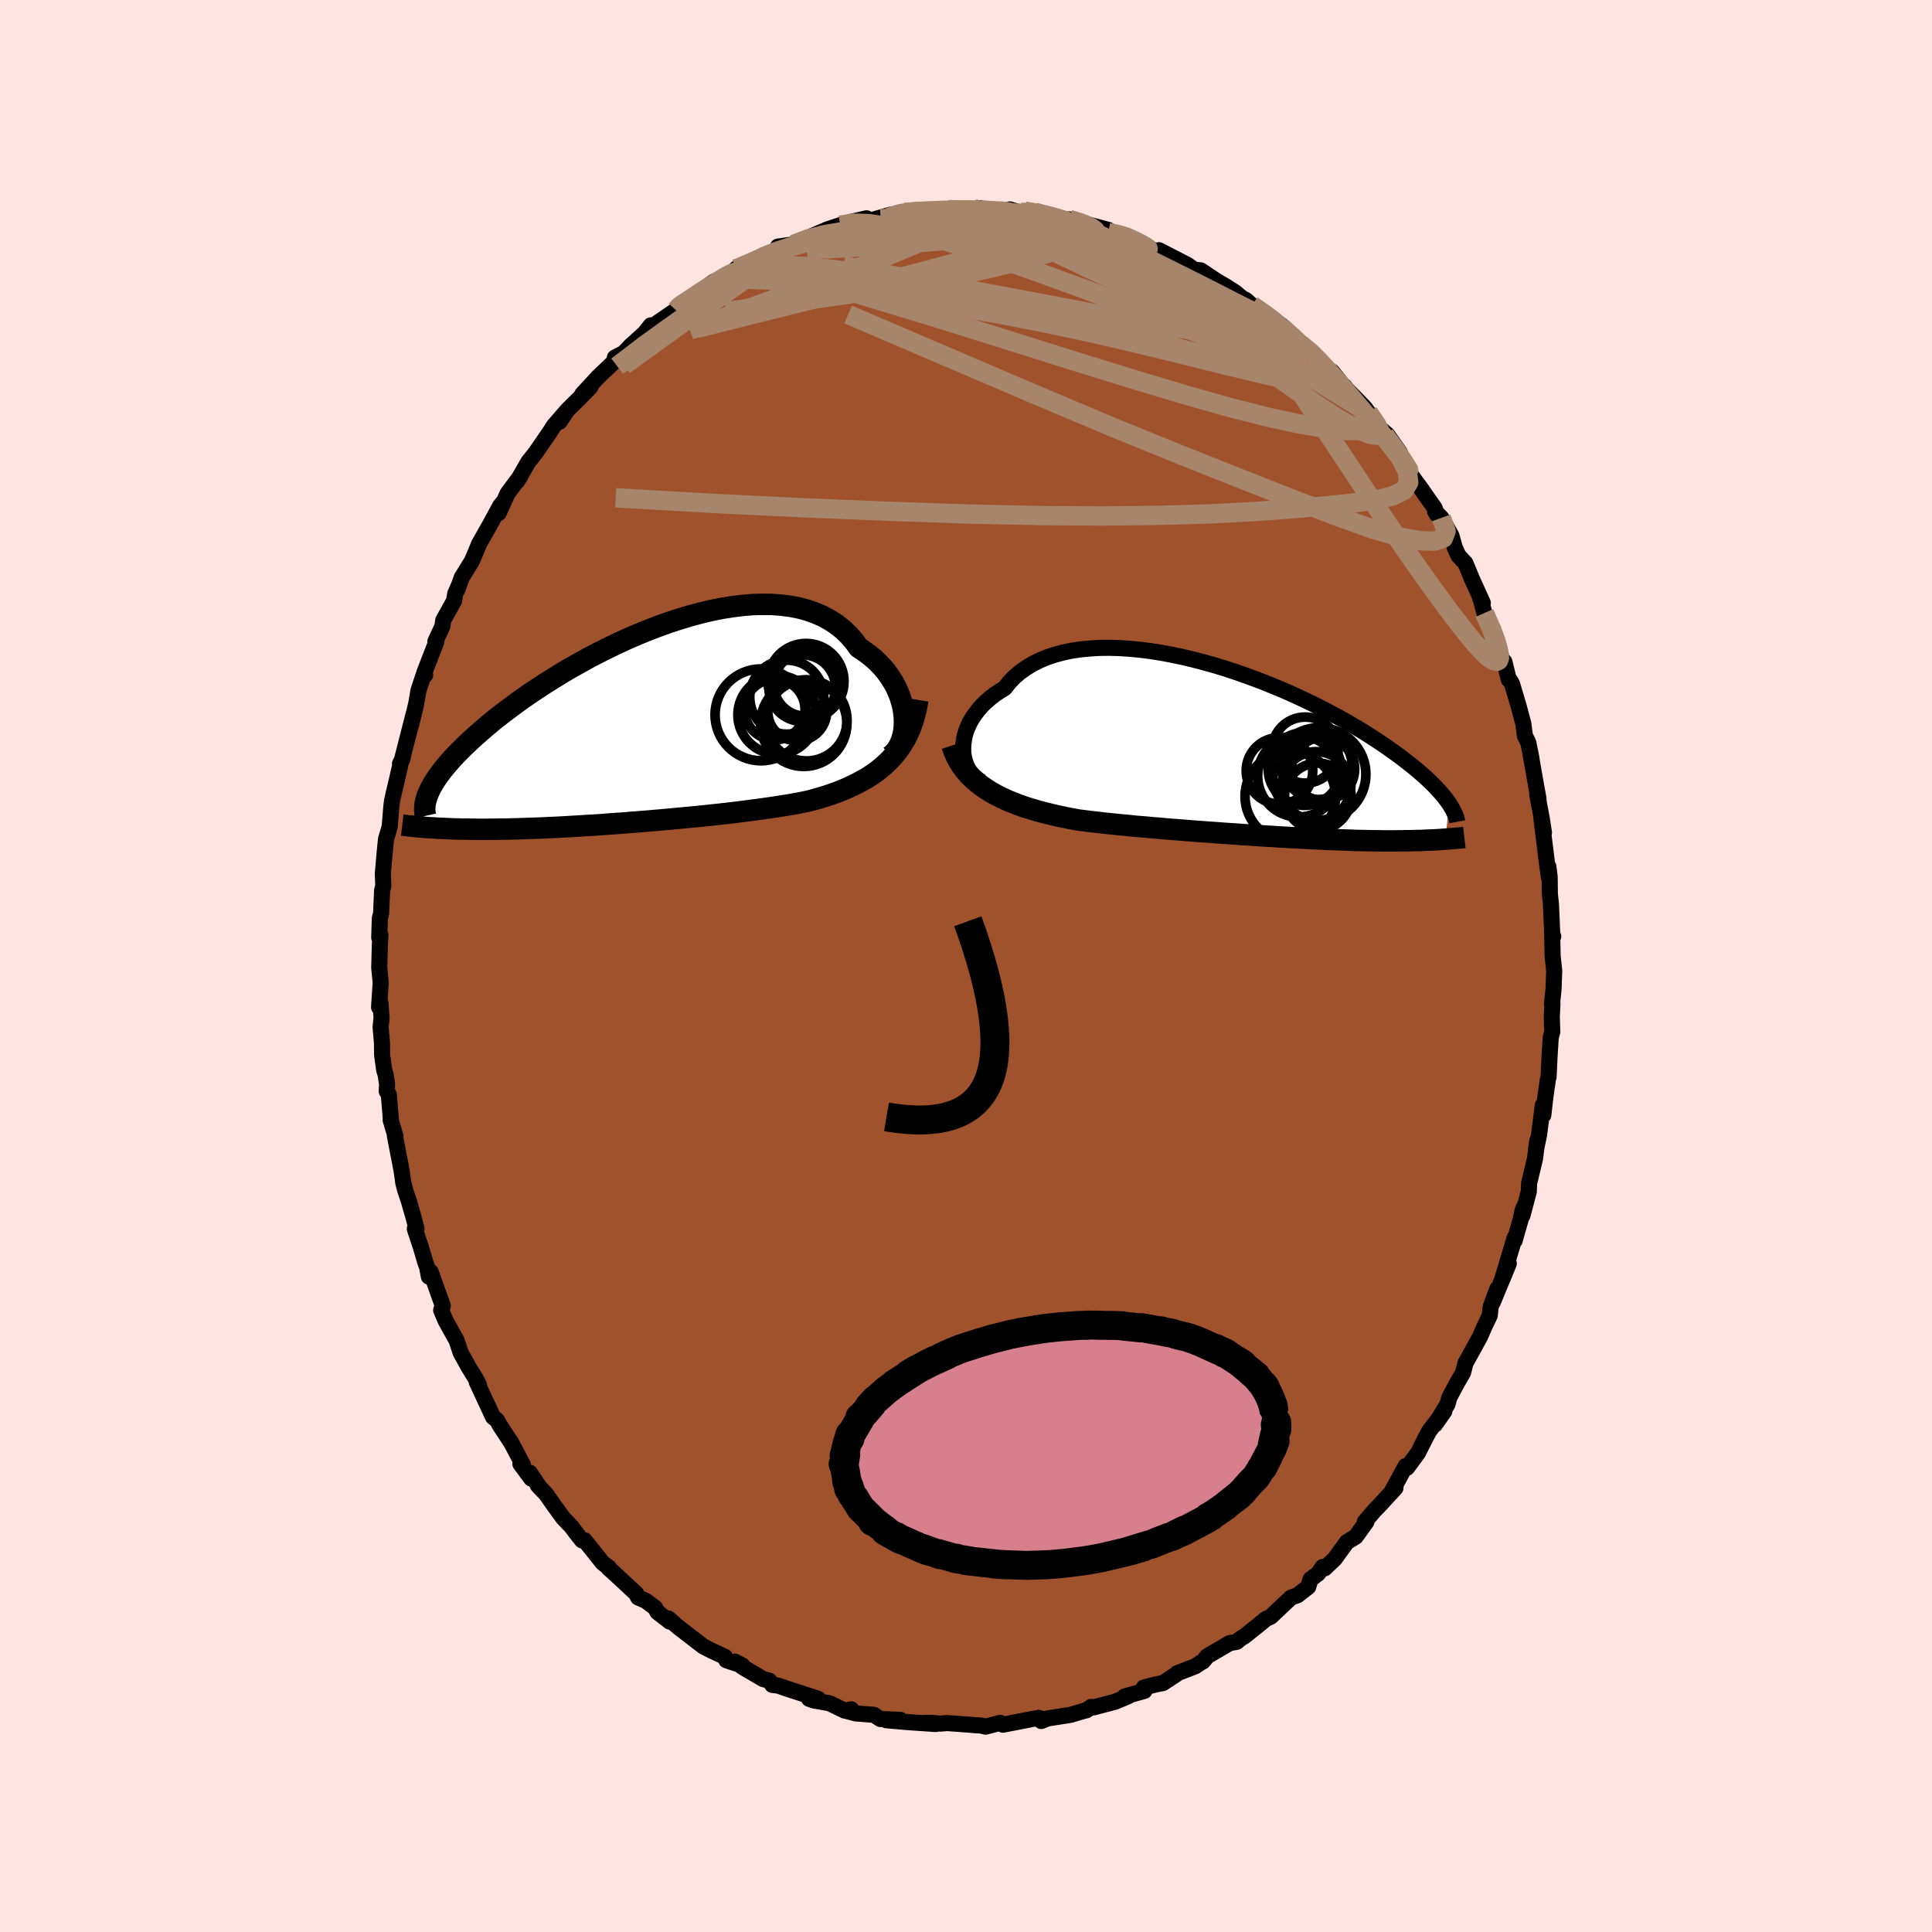<svg viewBox="-100 -100 200 200" xmlns="http://www.w3.org/2000/svg" width="500" height="500" id="face-svg">
    <defs>
      <clipPath id="leftEyeClipPath">
        <polyline points="29.12,-1.29 29.06,-1.82 28.97,-2.35 28.83,-2.88 28.66,-3.41 28.45,-3.94 28.21,-4.46 27.92,-4.97 27.6,-5.47 27.25,-5.95 26.86,-6.42 26.43,-6.87 25.98,-7.3 25.48,-7.7 24.96,-8.09 24.41,-8.45 23.92,-9.12 23.37,-9.75 22.77,-10.32 22.12,-10.84 21.43,-11.29 20.68,-11.7 19.89,-12.04 19.06,-12.33 18.2,-12.56 17.29,-12.73 16.35,-12.85 15.39,-12.92 14.39,-12.93 13.37,-12.9 12.33,-12.81 11.28,-12.68 10.21,-12.51 9.13,-12.29 8.04,-12.03 6.95,-11.74 5.86,-11.41 4.77,-11.06 3.69,-10.67 2.61,-10.26 1.54,-9.82 0.49,-9.37 -0.55,-8.89 -1.57,-8.4 -2.57,-7.9 -3.55,-7.39 -4.5,-6.86 -5.43,-6.34 -6.33,-5.81 -7.2,-5.27 -8.05,-4.74 -8.86,-4.21 -9.65,-3.68 -10.4,-3.16 -11.12,-2.64 -11.81,-2.13 -12.46,-1.64 -13.09,-1.15 -13.68,-0.67 -14.24,-0.2 -14.77,0.26 -15.28,0.71 -15.75,1.14 -16.2,1.56 -16.62,1.97 -17.02,2.37 -17.4,2.76 -17.75,3.14 -18.07,3.51 -18.38,3.87 -18.66,4.21 -18.91,4.55 -19.15,4.87 -19.36,5.18 -19.56,5.49 -19.73,5.78 -19.89,6.06 -20.02,6.34 -20.14,6.6 -20.24,6.86 -20.74,10.14 -20.48,10.16 -20.21,10.18 -19.94,10.2 -19.65,10.21 -19.36,10.23 -19.05,10.25 -18.74,10.26 -18.41,10.28 -18.07,10.29 -17.73,10.31 -17.37,10.32 -17,10.33 -16.62,10.34 -16.23,10.34 -15.82,10.35 -15.4,10.35 -14.97,10.36 -14.53,10.36 -14.07,10.36 -13.59,10.35 -13.1,10.35 -12.6,10.34 -12.08,10.34 -11.54,10.32 -10.98,10.31 -10.41,10.29 -9.83,10.27 -9.22,10.25 -8.6,10.23 -7.97,10.2 -7.31,10.17 -6.65,10.14 -5.96,10.1 -5.26,10.06 -4.55,10.02 -3.82,9.97 -3.07,9.93 -2.31,9.88 -1.54,9.82 -0.76,9.76 0.03,9.71 0.84,9.64 1.65,9.58 2.48,9.51 3.31,9.44 4.15,9.37 5,9.29 5.85,9.21 6.7,9.13 7.56,9.05 8.42,8.96 9.28,8.87 10.14,8.78 11,8.68 11.85,8.58 12.7,8.47 13.54,8.36 14.38,8.25 15.21,8.13 16.02,8.01 16.83,7.88 17.62,7.75 18.4,7.6 19.16,7.45 19.83,7.27 20.49,7.08 21.14,6.88 21.78,6.66 22.41,6.43 23.02,6.18 23.61,5.91 24.19,5.63 24.75,5.33 25.3,5.02 25.82,4.68 26.33,4.32 26.81,3.93 27.27,3.52 27.71,3.09" />
      </clipPath>
      <clipPath id="rightEyeClipPath">
        <polyline points="-29.85,-0.43 -29.83,-0.88 -29.77,-1.34 -29.68,-1.79 -29.54,-2.25 -29.36,-2.7 -29.15,-3.15 -28.89,-3.59 -28.6,-4.02 -28.27,-4.45 -27.91,-4.86 -27.51,-5.25 -27.07,-5.63 -26.6,-6 -26.1,-6.34 -25.56,-6.67 -25.1,-7.25 -24.58,-7.8 -24,-8.3 -23.37,-8.75 -22.69,-9.17 -21.97,-9.53 -21.19,-9.86 -20.38,-10.13 -19.52,-10.36 -18.62,-10.55 -17.69,-10.69 -16.72,-10.78 -15.73,-10.84 -14.71,-10.85 -13.67,-10.82 -12.61,-10.75 -11.54,-10.65 -10.45,-10.51 -9.36,-10.34 -8.26,-10.13 -7.15,-9.9 -6.05,-9.64 -4.95,-9.35 -3.86,-9.05 -2.78,-8.72 -1.71,-8.37 -0.65,-8 0.39,-7.62 1.41,-7.23 2.41,-6.82 3.39,-6.41 4.34,-5.99 5.27,-5.56 6.17,-5.13 7.04,-4.7 7.88,-4.26 8.69,-3.83 9.47,-3.4 10.22,-2.97 10.94,-2.55 11.63,-2.13 12.28,-1.72 12.91,-1.31 13.51,-0.91 14.07,-0.53 14.61,-0.14 15.13,0.23 15.61,0.59 16.07,0.95 16.51,1.29 16.93,1.63 17.32,1.96 17.69,2.28 18.04,2.59 18.37,2.9 18.67,3.19 18.96,3.48 19.22,3.76 19.47,4.03 19.7,4.29 19.91,4.54 20.1,4.79 20.28,5.02 20.44,5.25 20.08,8.96 19.84,8.97 19.6,8.99 19.35,9.01 19.09,9.02 18.82,9.04 18.55,9.05 18.26,9.06 17.97,9.07 17.67,9.09 17.36,9.1 17.03,9.1 16.7,9.11 16.36,9.12 16.01,9.12 15.65,9.13 15.27,9.13 14.89,9.14 14.49,9.14 14.08,9.14 13.66,9.14 13.22,9.13 12.77,9.13 12.3,9.12 11.82,9.11 11.33,9.1 10.82,9.09 10.3,9.07 9.75,9.05 9.2,9.03 8.63,9.01 8.04,8.99 7.44,8.96 6.82,8.93 6.18,8.9 5.53,8.87 4.86,8.83 4.18,8.8 3.49,8.76 2.78,8.72 2.05,8.67 1.31,8.63 0.56,8.58 -0.21,8.53 -0.99,8.48 -1.78,8.42 -2.58,8.37 -3.39,8.31 -4.22,8.25 -5.05,8.19 -5.89,8.13 -6.74,8.06 -7.59,7.99 -8.45,7.93 -9.32,7.85 -10.19,7.78 -11.06,7.7 -11.93,7.63 -12.8,7.54 -13.67,7.46 -14.54,7.37 -15.41,7.28 -16.27,7.18 -17.12,7.08 -17.96,6.97 -18.68,6.84 -19.38,6.7 -20.08,6.55 -20.78,6.39 -21.46,6.22 -22.13,6.04 -22.79,5.85 -23.43,5.65 -24.06,5.43 -24.68,5.19 -25.27,4.95 -25.85,4.68 -26.41,4.4 -26.95,4.1 -27.46,3.78" />
      </clipPath>
      <filter id="fuzzy">
        <feTurbulence id="turbulence" baseFrequency="0.05" numOctaves="3" type="noise" result="noise" />
        <feDisplacementMap in="SourceGraphic" in2="noise" scale="2" />
      </filter>
      <linearGradient id="rainbowGradient" x1="0%" y1="0%" x2="100%" y2="0%">
        <stop offset="0%" style="stop-color: [object Object]; stop-opacity: 1" />
        <stop offset="50%" style="stop-color: [object Object]; stop-opacity: 1" />
        <stop offset="100%" style="stop-color: [object Object]; stop-opacity: 1" />
      </linearGradient>
    </defs>
    <rect x="-100" y="-100" width="100%" height="100%" fill="rgb(255, 228, 225)" />
    <polyline id="faceContour" points="60.89,0.5 60.84,1.93 60.82,2.42 60.66,3.94 60.71,3.88 60.64,5.25 60.69,6.81 60.53,7.41 60.41,9.32 60.31,11.47 60.23,11.77 59.97,13.6 59.76,15.45 59.71,14.42 59.33,17.43 59,19.03 59.14,18.1 58.9,19.96 58.29,22.5 58.26,23.35 57.6,25.84 57.82,24.83 57.64,25.21 57.43,26.19 56.79,28.44 56.8,28.12 55.47,32.56 56.19,30.8 54.54,34.79 55.01,33.41 54.31,35.29 54.22,36.17 53.67,37.33 53.22,38.36 52.48,39.71 51.71,41.1 51.45,42.11 50.83,43.17 50.03,44.68 49.84,45.37 48.56,47.46 49.52,46.09 47.95,48.14 47.54,48.91 46.79,50.4 45.66,51.94 45.5,51.78 44.52,53.59 44,54.54 44.46,54.03 42.64,56.01 42.28,56.37 41.29,57.53 41.44,57.56 40.34,59.08 39.43,59.63 38.17,61.37 37.14,62.35 36.92,62.21 36.45,62.9 35.66,63.49 35.43,64.27 34.32,65.14 33.66,65.37 32.71,66.26 31.56,67.35 31.04,67.6 30.1,68.37 28.82,69.39 28.46,69.6 28.03,69.96 27.3,70.09 24.99,71.44 24.52,72 24.41,72.04 23.72,72.5 21.87,73.21 21.82,73.29 20.39,74.23 19.66,74.37 18.41,74.69 18.47,75.04 16.42,75.62 16.8,75.59 15.44,76.16 13.2,76.75 12.97,76.69 12.49,77.04 12.17,77.12 10.82,77.52 8.41,77.9 7.79,78.16 8.09,78.04 7.52,77.83 7.28,77.87 3.82,78.54 3.54,78.35 2.03,78.74 1.51,78.62 1.04,78.6 0.37,78.54 -1.95,78.37 -2.67,78.43 -3.65,78.34 -4.63,78.37 -3.15,78.47 -6.05,78.27 -8.25,78.08 -6.78,78.04 -8.86,77.95 -9.53,77.52 -11.42,77.37 -12.47,77.09 -11.87,76.95 -12.56,77.08 -14.13,76.32 -15.75,76.03 -16.24,75.86 -15.3,75.86 -18.5,74.82 -19.42,74.5 -20.05,74.42 -20.36,73.98 -20.99,73.82 -23.06,72.61 -23.92,72.01 -23.14,72.42 -24.81,71.87 -24.96,71.51 -26.35,70.87 -27.2,70.43 -29.16,68.92 -29.75,68.47 -30.81,67.54 -30.68,67.86 -31.94,66.88 -32.19,66.43 -33.15,65.71 -33.94,65.37 -34.13,64.98 -36.53,62.75 -36.99,62.35 -36.96,62.28 -37.6,61.8 -39.48,59.45 -39.75,59.46 -40.45,58.57 -40.81,58.08 -41.71,57.13 -42.65,55.84 -43.46,54.68 -44.32,53.77 -44.13,53.98 -45.16,52.45 -45.01,53.06 -46.13,51.54 -45.87,51.63 -47.07,49.36 -48.26,47.55 -48.51,47.09 -48.6,46.97 -48.96,46.69 -50.64,43.08 -50.41,43.38 -50.78,42.67 -51.52,41.47 -52.32,40.01 -52.74,38.75 -53.87,36.72 -54.33,35.63 -54.2,35.25 -54.16,35.18 -55.42,31.66 -55.6,32.16 -55.78,31.2 -55.98,30.64 -56.41,29.18 -57.06,27.21 -56.89,27.18 -57.2,25.98 -57.69,24.28 -58.02,23.32 -58.25,22.45 -58.44,21.11 -59.12,17.59 -59.06,17.63 -59.56,15.94 -59.52,16.1 -59.75,13.31 -59.97,12.96 -59.93,12.22 -60.09,11.21 -60.23,10.77 -60.44,9.23 -60.46,7.93 -60.6,6.33 -60.5,5.37 -60.62,3.8 -60.76,4.26 -60.59,1.72 -60.74,0.17 -60.68,-2.12 -60.62,-3.21 -60.74,-2.94 -60.68,-4.94 -60.55,-5.41 -60.44,-7.88 -60.32,-8.25 -60.37,-9.57 -60.18,-11.72 -60.04,-13.14 -59.66,-14.41 -59.48,-16.59 -59.42,-17.08 -59.24,-17.89 -59.08,-18.56 -58.56,-20.8 -58.59,-20.94 -58.32,-21.5 -58.4,-21.3 -57.2,-26.01 -57.45,-24.92 -56.9,-27.21 -56.68,-28.52 -56.09,-30.3 -55.99,-30.11 -56.05,-30.43 -54.84,-33.54 -54.93,-33.6 -54.21,-35.15 -54.11,-35.8 -53,-37.8 -52.88,-38.52 -52.56,-39.26 -52.65,-38.96 -52.2,-40.22 -51.16,-41.9 -50.89,-42.52 -50.41,-43.69 -49.31,-45.63 -48.23,-47.62 -47.97,-47.95 -48.39,-46.87 -47.46,-48.91 -46.13,-50.71 -46.46,-50.18 -45.31,-52.18 -44.7,-52.95 -44.55,-53.14 -43.09,-55.26 -42.64,-55.96 -41.39,-57.4 -42.07,-56.35 -41.3,-57.51 -39.99,-58.8 -38.88,-59.94 -39.73,-59.19 -38.07,-60.99 -36.46,-62.52 -36.34,-62.99 -35.52,-63.41 -35.61,-63.26 -34.74,-64.18 -33.27,-65.51 -32.63,-66.32 -32.33,-66.31 -30.03,-67.89 -29.39,-68.63 -29.82,-68.16 -29.79,-68.13 -26.12,-70.84 -25.86,-70.76 -26.4,-70.4 -25.17,-71.1 -23.07,-72.59 -23.81,-72.17 -23.23,-72.41 -22.59,-72.59 -20.42,-73.8 -19.67,-74.02 -19.47,-74.47 -17.86,-74.7 -16.5,-75.32 -14.77,-76.07 -14.08,-76.24 -12.9,-76.6 -14.42,-76.23 -13.02,-76.69 -11.93,-77.03 -10.29,-77.4 -9.97,-77.16 -7.77,-77.78 -8,-77.49 -6.66,-78.05 -6.38,-78 -5.33,-78.2 -3.8,-78.29 -2.52,-78.1 -1.85,-78.3 -1.35,-78.19 1.55,-78.43 1.1,-78.36 1.1,-78.22 2.13,-78.23 3.86,-78.01 4.52,-78.32 5.24,-78.11 5.69,-78 6.07,-78.14 7.1,-78.03 8.86,-77.59 11.74,-76.96 10.69,-77.29 11.51,-77.06 14.74,-76.2 14.27,-76.03 14.72,-75.94 16.15,-75.69 16.56,-75.55 17.26,-75.29 18.49,-74.57 18.44,-74.53 19.83,-73.94 19.97,-74.1 22.94,-72.57 23.62,-72.08 24.3,-72.01 24.65,-71.78 25.98,-70.89 26.9,-70.36 27.93,-69.69 28.55,-69.16 29,-68.93 29.6,-68.38 31.44,-67.17 32.65,-66.33 32.6,-66.05 32.41,-66.38 35.1,-64.15 34.64,-64.37 35.9,-63.42 36.43,-62.93 37.18,-62 37.9,-61.52 39.88,-59.03 39.17,-60.02 39.37,-59.75 41.28,-57.8 41.65,-57.28 42.24,-56.48 42.69,-55.8 43.63,-54.98 44.91,-53.15 44.84,-52.77 44.9,-52.76 45.97,-50.96 47.24,-49.23 47.45,-48.91 48.51,-47.41 48.77,-46.71 48.56,-47.07 49.21,-46.39 50.25,-44.55 50.6,-43.3 50.99,-42.46 51.7,-41.7 52.38,-40.05 53.5,-37.59 53.22,-38.08 53.23,-38.17 53.66,-36.54 54.89,-33.82 54.83,-34.08 55.47,-31.73 55.73,-31.5 56.19,-29.65 56.37,-29.49 56.53,-29.19 57.23,-26.83 57.69,-25.11 57.86,-23.83 58.21,-23.12 58.54,-21.47 58.39,-22.25 58.85,-19.62 59.27,-17.28 59.14,-17.73 59.59,-15.34 59.83,-13.81 59.57,-15.24 60.17,-10.43 60.34,-9.19 60.29,-10.28 60.42,-9.24 60.44,-7.45 60.55,-6.43 60.7,-3.08 60.79,-3.06 60.68,-3.23 60.73,-0.99 60.89,0.5 60.84,1.93" fill="rgb(160, 82, 45)" stroke="black" stroke-width="1.667" stroke-linejoin="round" filter="url(#fuzzy)" />
    <g transform="translate(29.56 -22.09)">
      <polyline id="rightCountour" points="-29.85,-0.43 -29.83,-0.88 -29.77,-1.34 -29.68,-1.79 -29.54,-2.25 -29.36,-2.7 -29.15,-3.15 -28.89,-3.59 -28.6,-4.02 -28.27,-4.45 -27.91,-4.86 -27.51,-5.25 -27.07,-5.63 -26.6,-6 -26.1,-6.34 -25.56,-6.67 -25.1,-7.25 -24.58,-7.8 -24,-8.3 -23.37,-8.75 -22.69,-9.17 -21.97,-9.53 -21.19,-9.86 -20.38,-10.13 -19.52,-10.36 -18.62,-10.55 -17.69,-10.69 -16.72,-10.78 -15.73,-10.84 -14.71,-10.85 -13.67,-10.82 -12.61,-10.75 -11.54,-10.65 -10.45,-10.51 -9.36,-10.34 -8.26,-10.13 -7.15,-9.9 -6.05,-9.64 -4.95,-9.35 -3.86,-9.05 -2.78,-8.72 -1.71,-8.37 -0.65,-8 0.39,-7.62 1.41,-7.23 2.41,-6.82 3.39,-6.41 4.34,-5.99 5.27,-5.56 6.17,-5.13 7.04,-4.7 7.88,-4.26 8.69,-3.83 9.47,-3.4 10.22,-2.97 10.94,-2.55 11.63,-2.13 12.28,-1.72 12.91,-1.31 13.51,-0.91 14.07,-0.53 14.61,-0.14 15.13,0.23 15.61,0.59 16.07,0.95 16.51,1.29 16.93,1.63 17.32,1.96 17.69,2.28 18.04,2.59 18.37,2.9 18.67,3.19 18.96,3.48 19.22,3.76 19.47,4.03 19.7,4.29 19.91,4.54 20.1,4.79 20.28,5.02 20.44,5.25 20.08,8.96 19.84,8.97 19.6,8.99 19.35,9.01 19.09,9.02 18.82,9.04 18.55,9.05 18.26,9.06 17.97,9.07 17.67,9.09 17.36,9.1 17.03,9.1 16.7,9.11 16.36,9.12 16.01,9.12 15.65,9.13 15.27,9.13 14.89,9.14 14.49,9.14 14.08,9.14 13.66,9.14 13.22,9.13 12.77,9.13 12.3,9.12 11.82,9.11 11.33,9.1 10.82,9.09 10.3,9.07 9.75,9.05 9.2,9.03 8.63,9.01 8.04,8.99 7.44,8.96 6.82,8.93 6.18,8.9 5.53,8.87 4.86,8.83 4.18,8.8 3.49,8.76 2.78,8.72 2.05,8.67 1.31,8.63 0.56,8.58 -0.21,8.53 -0.99,8.48 -1.78,8.42 -2.58,8.37 -3.39,8.31 -4.22,8.25 -5.05,8.19 -5.89,8.13 -6.74,8.06 -7.59,7.99 -8.45,7.93 -9.32,7.85 -10.19,7.78 -11.06,7.7 -11.93,7.63 -12.8,7.54 -13.67,7.46 -14.54,7.37 -15.41,7.28 -16.27,7.18 -17.12,7.08 -17.96,6.97 -18.68,6.84 -19.38,6.7 -20.08,6.55 -20.78,6.39 -21.46,6.22 -22.13,6.04 -22.79,5.85 -23.43,5.65 -24.06,5.43 -24.68,5.19 -25.27,4.95 -25.85,4.68 -26.41,4.4 -26.95,4.1 -27.46,3.78" fill="white" stroke="white" stroke-width="0" stroke-linejoin="round" filter="url(#fuzzy)" />
    </g>
    <g transform="translate(-35.51 -24.51)">
      <polyline id="leftCountour" points="29.12,-1.29 29.06,-1.82 28.97,-2.35 28.83,-2.88 28.66,-3.41 28.45,-3.94 28.21,-4.46 27.92,-4.97 27.6,-5.47 27.25,-5.95 26.86,-6.42 26.43,-6.87 25.98,-7.3 25.48,-7.7 24.96,-8.09 24.41,-8.45 23.92,-9.12 23.37,-9.75 22.77,-10.32 22.12,-10.84 21.43,-11.29 20.68,-11.7 19.89,-12.04 19.06,-12.33 18.2,-12.56 17.29,-12.73 16.35,-12.85 15.39,-12.92 14.39,-12.93 13.37,-12.9 12.33,-12.81 11.28,-12.68 10.21,-12.51 9.13,-12.29 8.04,-12.03 6.95,-11.74 5.86,-11.41 4.77,-11.06 3.69,-10.67 2.61,-10.26 1.54,-9.82 0.49,-9.37 -0.55,-8.89 -1.57,-8.4 -2.57,-7.9 -3.55,-7.39 -4.5,-6.86 -5.43,-6.34 -6.33,-5.81 -7.2,-5.27 -8.05,-4.74 -8.86,-4.21 -9.65,-3.68 -10.4,-3.16 -11.12,-2.64 -11.81,-2.13 -12.46,-1.64 -13.09,-1.15 -13.68,-0.67 -14.24,-0.2 -14.77,0.26 -15.28,0.71 -15.75,1.14 -16.2,1.56 -16.62,1.97 -17.02,2.37 -17.4,2.76 -17.75,3.14 -18.07,3.51 -18.38,3.87 -18.66,4.21 -18.91,4.55 -19.15,4.87 -19.36,5.18 -19.56,5.49 -19.73,5.78 -19.89,6.06 -20.02,6.34 -20.14,6.6 -20.24,6.86 -20.74,10.14 -20.48,10.16 -20.21,10.18 -19.94,10.2 -19.65,10.21 -19.36,10.23 -19.05,10.25 -18.74,10.26 -18.41,10.28 -18.07,10.29 -17.73,10.31 -17.37,10.32 -17,10.33 -16.62,10.34 -16.23,10.34 -15.82,10.35 -15.4,10.35 -14.97,10.36 -14.53,10.36 -14.07,10.36 -13.59,10.35 -13.1,10.35 -12.6,10.34 -12.08,10.34 -11.54,10.32 -10.98,10.31 -10.41,10.29 -9.83,10.27 -9.22,10.25 -8.6,10.23 -7.97,10.2 -7.31,10.17 -6.65,10.14 -5.96,10.1 -5.26,10.06 -4.55,10.02 -3.82,9.97 -3.07,9.93 -2.31,9.88 -1.54,9.82 -0.76,9.76 0.03,9.71 0.84,9.64 1.65,9.58 2.48,9.51 3.31,9.44 4.15,9.37 5,9.29 5.85,9.21 6.7,9.13 7.56,9.05 8.42,8.96 9.28,8.87 10.14,8.78 11,8.68 11.85,8.58 12.7,8.47 13.54,8.36 14.38,8.25 15.21,8.13 16.02,8.01 16.83,7.88 17.62,7.75 18.4,7.6 19.16,7.45 19.83,7.27 20.49,7.08 21.14,6.88 21.78,6.66 22.41,6.43 23.02,6.18 23.61,5.91 24.19,5.63 24.75,5.33 25.3,5.02 25.82,4.68 26.33,4.32 26.81,3.93 27.27,3.52 27.71,3.09" fill="white" stroke="white" stroke-width="0" stroke-linejoin="round" filter="url(#fuzzy)" />
    </g>
    <g transform="translate(29.56 -22.09)">
      <polyline id="rightUpper" points="-27.95,3.03 -28.31,2.83 -28.63,2.58 -28.91,2.29 -29.16,1.97 -29.37,1.62 -29.54,1.25 -29.68,0.85 -29.78,0.44 -29.84,0.01 -29.85,-0.43 -29.83,-0.88 -29.77,-1.34 -29.68,-1.79 -29.54,-2.25 -29.36,-2.7 -29.15,-3.15 -28.89,-3.59 -28.6,-4.02 -28.27,-4.45 -27.91,-4.86 -27.51,-5.25 -27.07,-5.63 -26.6,-6 -26.1,-6.34 -25.56,-6.67 -25.1,-7.25 -24.58,-7.8 -24,-8.3 -23.37,-8.75 -22.69,-9.17 -21.97,-9.53 -21.19,-9.86 -20.38,-10.13 -19.52,-10.36 -18.62,-10.55 -17.69,-10.69 -16.72,-10.78 -15.73,-10.84 -14.71,-10.85 -13.67,-10.82 -12.61,-10.75 -11.54,-10.65 -10.45,-10.51 -9.36,-10.34 -8.26,-10.13 -7.15,-9.9 -6.05,-9.64 -4.95,-9.35 -3.86,-9.05 -2.78,-8.72 -1.71,-8.37 -0.65,-8 0.39,-7.62 1.41,-7.23 2.41,-6.82 3.39,-6.41 4.34,-5.99 5.27,-5.56 6.17,-5.13 7.04,-4.7 7.88,-4.26 8.69,-3.83 9.47,-3.4 10.22,-2.97 10.94,-2.55 11.63,-2.13 12.28,-1.72 12.91,-1.31 13.51,-0.91 14.07,-0.53 14.61,-0.14 15.13,0.23 15.61,0.59 16.07,0.95 16.51,1.29 16.93,1.63 17.32,1.96 17.69,2.28 18.04,2.59 18.37,2.9 18.67,3.19 18.96,3.48 19.22,3.76 19.47,4.03 19.7,4.29 19.91,4.54 20.1,4.79 20.28,5.02 20.44,5.25 20.58,5.47 20.71,5.69 20.83,5.9 20.93,6.1 21.02,6.29 21.1,6.48 21.17,6.66 21.22,6.83 21.27,7 21.3,7.16" fill="none" stroke="black" stroke-width="1.667" stroke-linejoin="round" filter="url(#fuzzy)" />
      <polyline id="rightLower" points="-31,-0.74 -30.81,-0.16 -30.57,0.39 -30.3,0.91 -29.99,1.39 -29.64,1.85 -29.27,2.29 -28.86,2.69 -28.42,3.08 -27.96,3.44 -27.46,3.78 -26.95,4.1 -26.41,4.4 -25.85,4.68 -25.27,4.95 -24.68,5.19 -24.06,5.43 -23.43,5.65 -22.79,5.85 -22.13,6.04 -21.46,6.22 -20.78,6.39 -20.08,6.55 -19.38,6.7 -18.68,6.84 -17.96,6.97 -17.12,7.08 -16.27,7.18 -15.41,7.28 -14.54,7.37 -13.67,7.46 -12.8,7.54 -11.93,7.63 -11.06,7.7 -10.19,7.78 -9.32,7.85 -8.45,7.93 -7.59,7.99 -6.74,8.06 -5.89,8.13 -5.05,8.19 -4.22,8.25 -3.39,8.31 -2.58,8.37 -1.78,8.42 -0.99,8.48 -0.21,8.53 0.56,8.58 1.31,8.63 2.05,8.67 2.78,8.72 3.49,8.76 4.18,8.8 4.86,8.83 5.53,8.87 6.18,8.9 6.82,8.93 7.44,8.96 8.04,8.99 8.63,9.01 9.2,9.03 9.75,9.05 10.3,9.07 10.82,9.09 11.33,9.1 11.82,9.11 12.3,9.12 12.77,9.13 13.22,9.13 13.66,9.14 14.08,9.14 14.49,9.14 14.89,9.14 15.27,9.13 15.65,9.13 16.01,9.12 16.36,9.12 16.7,9.11 17.03,9.1 17.36,9.1 17.67,9.09 17.97,9.07 18.26,9.06 18.55,9.05 18.82,9.04 19.09,9.02 19.35,9.01 19.6,8.99 19.84,8.97 20.08,8.96 20.3,8.94 20.52,8.92 20.74,8.91 20.94,8.89 21.14,8.87 21.33,8.85 21.51,8.84 21.69,8.82 21.86,8.8 22.03,8.78" fill="none" stroke="black" stroke-width="2.222" stroke-linejoin="round" filter="url(#fuzzy)" />
      <circle r="3.58" cx="6.701" cy="3.478" stroke="black" fill="none" stroke-width="1.0" filter="url(#fuzzy)" clip-path="url(#rightEyeClipPath)" /><circle r="3.45" cx="6.861" cy="4.538" stroke="black" fill="none" stroke-width="1.0" filter="url(#fuzzy)" clip-path="url(#rightEyeClipPath)" /><circle r="3.444" cx="2.891" cy="1.883" stroke="black" fill="none" stroke-width="1.0" filter="url(#fuzzy)" clip-path="url(#rightEyeClipPath)" /><circle r="3.53" cx="6.881" cy="1.328" stroke="black" fill="none" stroke-width="1.0" filter="url(#fuzzy)" clip-path="url(#rightEyeClipPath)" /><circle r="4.686" cx="4.011" cy="4.538" stroke="black" fill="none" stroke-width="1.0" filter="url(#fuzzy)" clip-path="url(#rightEyeClipPath)" /><circle r="3.42" cx="5.546" cy="-0.262" stroke="black" fill="none" stroke-width="1.0" filter="url(#fuzzy)" clip-path="url(#rightEyeClipPath)" /><circle r="3.27" cx="7.406" cy="1.688" stroke="black" fill="none" stroke-width="1.0" filter="url(#fuzzy)" clip-path="url(#rightEyeClipPath)" /><circle r="4.23" cx="4.861" cy="2.438" stroke="black" fill="none" stroke-width="1.0" filter="url(#fuzzy)" clip-path="url(#rightEyeClipPath)" /><circle r="4.824" cx="7.011" cy="2.243" stroke="black" fill="none" stroke-width="1.0" filter="url(#fuzzy)" clip-path="url(#rightEyeClipPath)" /><circle r="3.772" cx="5.496" cy="1.693" stroke="black" fill="none" stroke-width="1.0" filter="url(#fuzzy)" clip-path="url(#rightEyeClipPath)" />
      </g>
    <g transform="translate(-35.51 -24.51)">
      <polyline id="leftUpper" points="27.65,2.8 27.96,2.56 28.23,2.26 28.47,1.92 28.67,1.55 28.84,1.13 28.97,0.69 29.07,0.22 29.12,-0.27 29.14,-0.78 29.12,-1.29 29.06,-1.82 28.97,-2.35 28.83,-2.88 28.66,-3.41 28.45,-3.94 28.21,-4.46 27.92,-4.97 27.6,-5.47 27.25,-5.95 26.86,-6.42 26.43,-6.87 25.98,-7.3 25.48,-7.7 24.96,-8.09 24.41,-8.45 23.92,-9.12 23.37,-9.75 22.77,-10.32 22.12,-10.84 21.43,-11.29 20.68,-11.7 19.89,-12.04 19.06,-12.33 18.2,-12.56 17.29,-12.73 16.35,-12.85 15.39,-12.92 14.39,-12.93 13.37,-12.9 12.33,-12.81 11.28,-12.68 10.21,-12.51 9.13,-12.29 8.04,-12.03 6.95,-11.74 5.86,-11.41 4.77,-11.06 3.69,-10.67 2.61,-10.26 1.54,-9.82 0.49,-9.37 -0.55,-8.89 -1.57,-8.4 -2.57,-7.9 -3.55,-7.39 -4.5,-6.86 -5.43,-6.34 -6.33,-5.81 -7.2,-5.27 -8.05,-4.74 -8.86,-4.21 -9.65,-3.68 -10.4,-3.16 -11.12,-2.64 -11.81,-2.13 -12.46,-1.64 -13.09,-1.15 -13.68,-0.67 -14.24,-0.2 -14.77,0.26 -15.28,0.71 -15.75,1.14 -16.2,1.56 -16.62,1.97 -17.02,2.37 -17.4,2.76 -17.75,3.14 -18.07,3.51 -18.38,3.87 -18.66,4.21 -18.91,4.55 -19.15,4.87 -19.36,5.18 -19.56,5.49 -19.73,5.78 -19.89,6.06 -20.02,6.34 -20.14,6.6 -20.24,6.86 -20.33,7.1 -20.39,7.34 -20.45,7.57 -20.49,7.79 -20.51,8.01 -20.52,8.22 -20.52,8.42 -20.5,8.61 -20.48,8.79 -20.44,8.97" fill="none" stroke="black" stroke-width="2.222" stroke-linejoin="round" filter="url(#fuzzy)" />
      <polyline id="leftLower" points="30.52,-3.04 30.39,-2.26 30.21,-1.52 30.01,-0.82 29.77,-0.15 29.5,0.47 29.2,1.06 28.87,1.61 28.51,2.13 28.12,2.62 27.71,3.09 27.27,3.52 26.81,3.93 26.33,4.32 25.82,4.68 25.3,5.02 24.75,5.33 24.19,5.63 23.61,5.91 23.02,6.18 22.41,6.43 21.78,6.66 21.14,6.88 20.49,7.08 19.83,7.27 19.16,7.45 18.4,7.6 17.62,7.75 16.83,7.88 16.02,8.01 15.21,8.13 14.38,8.25 13.54,8.36 12.7,8.47 11.85,8.58 11,8.68 10.14,8.78 9.28,8.87 8.42,8.96 7.56,9.05 6.7,9.13 5.85,9.21 5,9.29 4.15,9.37 3.31,9.44 2.48,9.51 1.65,9.58 0.84,9.64 0.03,9.71 -0.76,9.76 -1.54,9.82 -2.31,9.88 -3.07,9.93 -3.82,9.97 -4.55,10.02 -5.26,10.06 -5.96,10.1 -6.65,10.14 -7.31,10.17 -7.97,10.2 -8.6,10.23 -9.22,10.25 -9.83,10.27 -10.41,10.29 -10.98,10.31 -11.54,10.32 -12.08,10.34 -12.6,10.34 -13.1,10.35 -13.59,10.35 -14.07,10.36 -14.53,10.36 -14.97,10.36 -15.4,10.35 -15.82,10.35 -16.23,10.34 -16.62,10.34 -17,10.33 -17.37,10.32 -17.73,10.31 -18.07,10.29 -18.41,10.28 -18.74,10.26 -19.05,10.25 -19.36,10.23 -19.65,10.21 -19.94,10.2 -20.21,10.18 -20.48,10.16 -20.74,10.14 -20.98,10.12 -21.22,10.1 -21.45,10.08 -21.68,10.05 -21.89,10.03 -22.1,10.01 -22.3,9.99 -22.49,9.97 -22.68,9.94 -22.85,9.92" fill="none" stroke="black" stroke-width="2.222" stroke-linejoin="round" filter="url(#fuzzy)" />
      <circle r="4.752" cx="14.285" cy="-1.49" stroke="black" fill="none" stroke-width="1.0" filter="url(#fuzzy)" clip-path="url(#leftEyeClipPath)" /><circle r="3.14" cx="15.71" cy="-2.045" stroke="black" fill="none" stroke-width="1.0" filter="url(#fuzzy)" clip-path="url(#leftEyeClipPath)" /><circle r="3.932" cx="18.95" cy="-4.95" stroke="black" fill="none" stroke-width="1.0" filter="url(#fuzzy)" clip-path="url(#leftEyeClipPath)" /><circle r="3.45" cx="18.565" cy="-4.26" stroke="black" fill="none" stroke-width="1.0" filter="url(#fuzzy)" clip-path="url(#leftEyeClipPath)" /><circle r="3.048" cx="18.04" cy="-1.845" stroke="black" fill="none" stroke-width="1.0" filter="url(#fuzzy)" clip-path="url(#leftEyeClipPath)" /><circle r="4.07" cx="15.965" cy="-1.49" stroke="black" fill="none" stroke-width="1.0" filter="url(#fuzzy)" clip-path="url(#leftEyeClipPath)" /><circle r="3.832" cx="16.955" cy="-3.32" stroke="black" fill="none" stroke-width="1.0" filter="url(#fuzzy)" clip-path="url(#leftEyeClipPath)" /><circle r="4.204" cx="18.995" cy="-0.92" stroke="black" fill="none" stroke-width="1.0" filter="url(#fuzzy)" clip-path="url(#leftEyeClipPath)" /><circle r="3.296" cx="18.905" cy="-4.645" stroke="black" fill="none" stroke-width="1.0" filter="url(#fuzzy)" clip-path="url(#leftEyeClipPath)" /><circle r="4.466" cx="18.715" cy="-0.615" stroke="black" fill="none" stroke-width="1.0" filter="url(#fuzzy)" clip-path="url(#leftEyeClipPath)" />
    </g>
    <g id="hairs">
      <polyline points="5.69,-78 6.44,-77.94 7.83,-77.54 9.55,-76.91 11.33,-76.16 13.12,-75.29 14.93,-74.33 16.76,-73.29 18.62,-72.18 20.48,-71.01 22.36,-69.8 24.24,-68.54 26.12,-67.26 28,-65.98 29.86,-64.73 31.7,-63.51 33.52,-62.34 35.29,-61.22 36.95,-60.18 38.4,-59.28 39.62,-58.53 40.68,-57.86" fill="none" stroke="rgb(167, 133, 106)" stroke-width="2" stroke-linejoin="round" filter="url(#fuzzy)" /><polyline points="1.55,-78.43 1.24,-78.32 1.19,-78.16 1.22,-77.93 1.07,-77.64 0.53,-77.25 -0.49,-76.73 -1.99,-76.07 -3.95,-75.25 -6.35,-74.25 -9.27,-73.04 -12.87,-71.63 -17.26,-69.98 -22.49,-68.08 -28.58,-65.82" fill="none" stroke="rgb(167, 133, 106)" stroke-width="2" stroke-linejoin="round" filter="url(#fuzzy)" /><polyline points="29.6,-68.38 31.02,-67.41 31.85,-66.78 32.38,-66.31 32.81,-65.89 33.18,-65.48 33.44,-65.11 33.56,-64.8 33.52,-64.56 33.27,-64.42 32.8,-64.39 32.08,-64.5 31.07,-64.75 29.78,-65.16 28.21,-65.7 26.38,-66.38 24.29,-67.2 21.91,-68.18 19.2,-69.32 16.11,-70.66 12.64,-72.23 8.88,-74.05 5.1,-76.12" fill="none" stroke="rgb(167, 133, 106)" stroke-width="2" stroke-linejoin="round" filter="url(#fuzzy)" /><polyline points="-30.03,-67.89 -29.67,-68.28 -29.23,-68.59 -28.44,-69.11 -27.52,-69.72 -26.64,-70.28 -25.89,-70.75 -25.27,-71.14 -24.77,-71.43 -24.38,-71.64 -24.09,-71.77 -23.9,-71.81 -23.82,-71.75 -23.88,-71.59 -24.12,-71.28 -24.57,-70.82 -25.26,-70.19 -26.22,-69.39 -27.47,-68.42 -29.04,-67.29 -30.95,-65.94 -33.26,-64.27 -36.11,-62.09" fill="none" stroke="rgb(167, 133, 106)" stroke-width="2" stroke-linejoin="round" filter="url(#fuzzy)" /><polyline points="-6.38,-78 -5.15,-78.1 -3.69,-78.06 -2.14,-77.93 -0.52,-77.75 1.15,-77.54 2.83,-77.3 4.49,-77.02 6.15,-76.72 7.81,-76.4 9.47,-76.1 11.07,-75.8 12.59,-75.53 13.97,-75.28 15.19,-75.06 16.21,-74.9 17.01,-74.8 17.59,-74.74 17.99,-74.69" fill="none" stroke="rgb(167, 133, 106)" stroke-width="2" stroke-linejoin="round" filter="url(#fuzzy)" /><polyline points="-2.52,-78.1 -1.69,-78.15 -0.47,-78.04 0.87,-77.79 2.22,-77.42 3.65,-76.94 5.22,-76.38 6.9,-75.75 8.68,-75.08 10.53,-74.36 12.45,-73.59 14.44,-72.76 16.52,-71.9 18.64,-71.01 20.76,-70.11 22.83,-69.21 24.8,-68.33 26.67,-67.47 28.42,-66.65 30.04,-65.87 31.52,-65.18 32.83,-64.61 33.95,-64.18 34.95,-63.82" fill="none" stroke="rgb(167, 133, 106)" stroke-width="2" stroke-linejoin="round" filter="url(#fuzzy)" /><polyline points="29.6,-68.38 30.94,-67.43 31.54,-66.85 31.66,-66.47 31.51,-66.16 31.11,-65.89 30.43,-65.68 29.39,-65.56 27.98,-65.53 26.15,-65.6 23.91,-65.79 21.23,-66.12 18.11,-66.63 14.52,-67.3 10.41,-68.09 5.68,-68.99 0.24,-70 -5.93,-71.15 -12.69,-72.49" fill="none" stroke="rgb(167, 133, 106)" stroke-width="2" stroke-linejoin="round" filter="url(#fuzzy)" /><polyline points="6.07,-78.14 7.43,-77.85 9.21,-77.34 10.99,-76.73 12.73,-76.05 14.5,-75.28 16.32,-74.43 18.15,-73.55 19.94,-72.66 21.69,-71.79 23.37,-70.95 25,-70.13 26.53,-69.35 27.94,-68.63 29.19,-68 30.3,-67.48 31.4,-66.94" fill="none" stroke="rgb(167, 133, 106)" stroke-width="2" stroke-linejoin="round" filter="url(#fuzzy)" /><polyline points="10.69,-77.29 11.89,-76.92 12.89,-76.5 13.36,-76.16 13.41,-75.87 13.15,-75.58 12.6,-75.25 11.74,-74.87 10.58,-74.44 9.09,-73.97 7.28,-73.44 5.1,-72.86 2.5,-72.23 -0.62,-71.55 -4.32,-70.84 -8.63,-70.09 -13.47,-69.35 -18.79,-68.62 -24.85,-67.74" fill="none" stroke="rgb(167, 133, 106)" stroke-width="2" stroke-linejoin="round" filter="url(#fuzzy)" /><polyline points="14.72,-75.94 15.77,-75.72 16.52,-75.49 17.17,-75.21 17.74,-74.94 18.22,-74.68 18.6,-74.47 18.84,-74.3 18.84,-74.19 18.48,-74.2 17.67,-74.35 16.39,-74.64 14.69,-75.07 12.63,-75.61 10.2,-76.29 7.31,-77.12" fill="none" stroke="rgb(167, 133, 106)" stroke-width="2" stroke-linejoin="round" filter="url(#fuzzy)" /><polyline points="-8,-77.49 -6.98,-77.84 -6.05,-78.01 -5.02,-78.11 -3.95,-78.17 -2.93,-78.21 -2.06,-78.24 -1.39,-78.25 -0.98,-78.25 -0.85,-78.24 -1,-78.19 -1.43,-78.11 -2.11,-78.01 -3.1,-77.88 -4.49,-77.72 -6.39,-77.54 -8.82,-77.34" fill="none" stroke="rgb(167, 133, 106)" stroke-width="2" stroke-linejoin="round" filter="url(#fuzzy)" /><polyline points="49.21,-46.39 49.7,-45.03 49.42,-44.29 48.51,-43.98 46.99,-44.02 44.82,-44.43 41.92,-45.29 38.21,-46.62 33.67,-48.38 28.29,-50.5 22.05,-52.98 14.95,-55.87 6.94,-59.25 -2.08,-63.11 -12.2,-67.44" fill="none" stroke="rgb(167, 133, 106)" stroke-width="2" stroke-linejoin="round" filter="url(#fuzzy)" /><polyline points="-1.85,-78.3 -0.81,-78.28 0.34,-78.28 1.28,-78.24 2.17,-78.17 3.12,-78.09 4.09,-78.02 5.04,-77.95 5.91,-77.9 6.68,-77.84 7.36,-77.78 7.95,-77.71 8.4,-77.64 8.68,-77.58 8.74,-77.54 8.56,-77.51 8.12,-77.51 7.36,-77.54 6.21,-77.63 4.65,-77.79 2.82,-78.03" fill="none" stroke="rgb(167, 133, 106)" stroke-width="2" stroke-linejoin="round" filter="url(#fuzzy)" /><polyline points="5.69,-78 6.26,-78.01 7.12,-77.82 7.95,-77.51 8.47,-77.16 8.63,-76.78 8.42,-76.36 7.85,-75.89 6.89,-75.38 5.51,-74.82 3.69,-74.21 1.43,-73.53 -1.27,-72.76 -4.41,-71.91 -8.02,-70.98 -12.12,-69.95 -16.77,-68.78 -21.99,-67.48 -27.87,-66" fill="none" stroke="rgb(167, 133, 106)" stroke-width="2" stroke-linejoin="round" filter="url(#fuzzy)" /><polyline points="44.9,-52.76 45.68,-51.21 45.83,-50.06 45.33,-49.23 44.18,-48.66 42.42,-48.25 40.09,-47.93 37.21,-47.63 33.78,-47.33 29.79,-47.04 25.21,-46.8 19.99,-46.65 14.09,-46.58 7.49,-46.63 0.15,-46.79 -7.92,-47.07 -16.68,-47.43 -26.11,-47.88 -36.26,-48.47" fill="none" stroke="rgb(167, 133, 106)" stroke-width="2" stroke-linejoin="round" filter="url(#fuzzy)" /><polyline points="41.65,-57.28 42,-56.62 42.01,-56.09 41.6,-55.66 40.66,-55.44 39.14,-55.44 37.07,-55.67 34.47,-56.12 31.31,-56.8 27.48,-57.77 22.87,-59.07 17.43,-60.7 11.15,-62.64 4.1,-64.86 -3.7,-67.3 -12.42,-69.93" fill="none" stroke="rgb(167, 133, 106)" stroke-width="2" stroke-linejoin="round" filter="url(#fuzzy)" /><polyline points="-13.02,-76.69 -11.73,-76.9 -10.16,-76.86 -8.4,-76.62 -6.46,-76.23 -4.36,-75.7 -2.07,-75.04 0.43,-74.24 3.15,-73.32 6.05,-72.31 9.09,-71.22 12.22,-70.08 15.4,-68.89 18.6,-67.66 21.79,-66.4 24.95,-65.13 28.08,-63.85 31.22,-62.58 34.31,-61.35 37.17,-60.27" fill="none" stroke="rgb(167, 133, 106)" stroke-width="2" stroke-linejoin="round" filter="url(#fuzzy)" /><polyline points="6.07,-78.14 7.28,-77.93 8.57,-77.63 9.55,-77.37 10.17,-77.14 10.49,-76.9 10.53,-76.66 10.24,-76.44 9.59,-76.24 8.59,-76.06 7.24,-75.89 5.57,-75.72 3.54,-75.54 1.07,-75.35 -1.92,-75.12 -5.52,-74.84 -9.75,-74.52 -14.56,-74.23" fill="none" stroke="rgb(167, 133, 106)" stroke-width="2" stroke-linejoin="round" filter="url(#fuzzy)" /><polyline points="7.1,-78.03 8.94,-77.55 10.51,-77.08 11.9,-76.55 13.33,-75.92 14.83,-75.2 16.34,-74.43 17.86,-73.63 19.39,-72.8 20.92,-71.94 22.46,-71.07 23.99,-70.17 25.53,-69.28 27.06,-68.39 28.56,-67.53 30,-66.7 31.34,-65.93 32.5,-65.28 33.43,-64.78 34.13,-64.44 34.61,-64.24 34.86,-64.18" fill="none" stroke="rgb(167, 133, 106)" stroke-width="2" stroke-linejoin="round" filter="url(#fuzzy)" /><polyline points="-17.86,-74.7 -16.37,-75.26 -14.73,-75.69 -13.12,-75.97 -11.52,-76.13 -9.79,-76.24 -7.82,-76.34 -5.58,-76.45 -3.16,-76.55 -0.67,-76.63 1.8,-76.68 4.16,-76.72 6.34,-76.77 8.23,-76.87 9.62,-77.08" fill="none" stroke="rgb(167, 133, 106)" stroke-width="2" stroke-linejoin="round" filter="url(#fuzzy)" /><polyline points="-23.81,-72.17 -22.9,-72.35 -21.22,-72.51 -19,-72.55 -16.38,-72.4 -13.36,-72.06 -9.97,-71.57 -6.26,-70.95 -2.3,-70.19 1.83,-69.28 6.08,-68.23 10.49,-67.06 15.08,-65.81 19.88,-64.52 24.88,-63.18 29.99,-61.8 34.98,-60.53" fill="none" stroke="rgb(167, 133, 106)" stroke-width="2" stroke-linejoin="round" filter="url(#fuzzy)" /><polyline points="41.65,-57.28 42.14,-56.59 42.55,-55.98 42.81,-55.44 42.81,-55.08 42.51,-54.94 41.93,-55.01 41.1,-55.3 39.97,-55.84 38.48,-56.69 36.58,-57.92 34.23,-59.55 31.39,-61.58 28.06,-63.99 24.22,-66.75 19.91,-69.86 15.07,-73.39" fill="none" stroke="rgb(167, 133, 106)" stroke-width="2" stroke-linejoin="round" filter="url(#fuzzy)" /><polyline points="53.66,-36.54 54.44,-34.78 54.83,-33.72 55.07,-32.91 55.2,-32.29 55.22,-31.88 55.14,-31.64 54.95,-31.54 54.63,-31.61 54.16,-31.89 53.53,-32.46 52.69,-33.37 51.66,-34.63 50.42,-36.23 48.97,-38.18 47.31,-40.48 45.43,-43.17 43.32,-46.29 40.93,-49.88 38.22,-53.97 35.17,-58.58 31.87,-63.66" fill="none" stroke="rgb(167, 133, 106)" stroke-width="2" stroke-linejoin="round" filter="url(#fuzzy)" /><polyline points="-22.59,-72.59 -20.93,-73.44 -19.65,-73.96 -18.31,-74.4 -16.8,-74.83 -15.17,-75.25 -13.56,-75.64 -12.04,-75.98 -10.62,-76.27 -9.26,-76.52 -7.93,-76.76 -6.6,-76.99 -5.3,-77.22 -4.05,-77.44 -2.89,-77.63 -1.86,-77.8 -0.97,-77.94 -0.26,-78.05 0.25,-78.13 0.56,-78.2 0.75,-78.26 1,-78.34" fill="none" stroke="rgb(167, 133, 106)" stroke-width="2" stroke-linejoin="round" filter="url(#fuzzy)" /><polyline points="-23.81,-72.17 -23.19,-72.42 -22.37,-72.78 -21.58,-73.12 -20.99,-73.34 -20.65,-73.39 -20.55,-73.24 -20.75,-72.89 -21.32,-72.31 -22.37,-71.47 -23.93,-70.34 -26.03,-68.89 -28.65,-67.06 -31.8,-64.79 -35.39,-62.2" fill="none" stroke="rgb(167, 133, 106)" stroke-width="2" stroke-linejoin="round" filter="url(#fuzzy)" /><polyline points="32.65,-66.33 32.73,-66.1 33.21,-65.66 33.82,-65.12 34.36,-64.6 34.76,-64.16 35,-63.8 35.08,-63.51 34.97,-63.34 34.66,-63.32 34.12,-63.44 33.34,-63.73 32.31,-64.18 31,-64.79 29.4,-65.58 27.45,-66.59 25.12,-67.82 22.37,-69.3 19.14,-71.06 15.32,-73.14 10.86,-75.53" fill="none" stroke="rgb(167, 133, 106)" stroke-width="2" stroke-linejoin="round" filter="url(#fuzzy)" /><polyline points="1.55,-78.43 1.36,-78.35 1.68,-78.27 2.32,-78.22 3.03,-78.18 3.65,-78.15 4.14,-78.1 4.53,-78.03 4.83,-77.92 5.05,-77.77 5.15,-77.58 5.07,-77.37 4.74,-77.14 4.15,-76.9 3.28,-76.65 2.11,-76.41 0.64,-76.17 -1.19,-75.92 -3.43,-75.63 -6.12,-75.28 -9.26,-74.88 -12.76,-74.47 -16.48,-74.1" fill="none" stroke="rgb(167, 133, 106)" stroke-width="2" stroke-linejoin="round" filter="url(#fuzzy)" /><polyline points="34.64,-64.37 35.66,-63.53 36.55,-62.64 37.48,-61.64 38.42,-60.57 39.33,-59.52 40.2,-58.5 41.04,-57.5 41.87,-56.51 42.67,-55.53 43.43,-54.59 44.13,-53.7 44.74,-52.9 45.23,-52.23 45.58,-51.73 45.78,-51.43 45.83,-51.35 45.75,-51.49 45.52,-51.87 45.09,-52.54 44.37,-53.58 43.35,-54.96" fill="none" stroke="rgb(167, 133, 106)" stroke-width="2" stroke-linejoin="round" filter="url(#fuzzy)" /><polyline points="-25.86,-70.76 -25.55,-70.73 -24.22,-70.96 -22.46,-71.09 -20.39,-71.01 -17.96,-70.76 -15.12,-70.4 -11.9,-69.96 -8.36,-69.44 -4.55,-68.85 -0.51,-68.18 3.73,-67.43 8.11,-66.58 12.55,-65.64 17,-64.62 21.48,-63.53 26.04,-62.4 30.71,-61.27 35.33,-60.26" fill="none" stroke="rgb(167, 133, 106)" stroke-width="2" stroke-linejoin="round" filter="url(#fuzzy)" />
    </g>
    
        <g id="lineNose">
        <path d="M -8.23,15.62 Q 8.61, 18.51 0.19, -4.634" fill="none" stroke="black" stroke-width="3" stroke-linejoin="round" filter="url(#fuzzy)"></path>
        </g>
      
    <g id="mouth">
      <polyline points="32.14,46.81 32.04,47.7 32.02,47.47 32.16,47.22 32.18,47.97 31.91,48.64 31.7,49.64 31.85,49.28 32,49.16 31.71,49.93 31.34,50.59 30.82,51.59 31.31,50.74 30.75,51.86 30.56,52.01 30.49,52.15 30.04,52.88 29.42,53.51 28.9,54.1 28.62,54.45 28.54,54.48 28.24,54.82 27.75,55.19 28.12,54.87 26.86,55.88 26.88,55.89 25.64,56.74 25.07,57.07 25.39,56.96 25.05,57.09 25.01,57.19 23.35,58.07 22.5,58.52 21.64,58.88 22.63,58.39 21.33,59.05 20.96,59.16 19.74,59.63 19.22,59.85 18.88,59.94 16.96,60.53 18.38,60.14 17.02,60.54 16.5,60.67 16.25,60.73 14.01,61.26 13.42,61.37 12.85,61.47 12.23,61.57 12.01,61.6 10.33,61.81 9.6,61.88 9.71,61.88 9.48,61.9 8.33,61.98 7.21,62.02 6.49,62.04 6.4,62.05 6.37,62.05 4.3,61.98 3.38,61.93 2.84,61.9 4.12,61.99 3.31,61.92 1.17,61.69 -0.03,61.55 -0.04,61.54 0.45,61.59 -1.11,61.34 -0.96,61.31 -1.29,61.28 -2.88,60.82 -2.71,60.94 -4.54,60.28 -3.58,60.64 -4.02,60.53 -4.82,60.2 -6.26,59.55 -7.16,59.17 -7.2,59.07 -6.75,59.38 -8.37,58.48 -8.48,58.27 -7.96,58.7 -8.54,58.24 -9.4,57.59 -9.68,57.5 -9.54,57.46 -10.67,56.34 -10.9,56.13 -10.98,56 -11.25,55.55 -11.53,55.09 -11.42,55.3 -11.86,54.62 -12.09,53.9 -12.14,54.13 -12.31,53.28 -12.34,53.39 -12.41,52.77 -12.54,52.03 -12.72,51.55 -12.58,51.88 -12.65,51.38 -12.57,51.35 -12.45,50.59 -12.62,50.72 -12.28,49.33 -12.01,48.92 -12.16,49.04 -12.17,49.03 -12.03,48.53 -11.9,48.49 -10.96,46.88 -10.95,46.86 -11,46.74 -10.79,46.59 -9.74,45.38 -10.03,45.61 -9.39,44.9 -9.37,44.88 -9.44,44.98 -8.26,43.94 -7.52,43.38 -7.04,43.04 -7.37,43.24 -7.17,43.12 -6.47,42.67 -4.9,41.67 -5.92,42.25 -5.23,41.84 -3.23,40.81 -4.27,41.33 -3.48,40.95 -1.95,40.25 -2.53,40.49 -1.64,40.08 -0.71,39.69 0.18,39.39 0.26,39.37 1.39,39.01 3.03,38.53 2.27,38.74 2.48,38.68 4.56,38.15 5.74,37.91 4.62,38.14 5.94,37.88 5.56,37.94 7.82,37.57 8.35,37.5 8.18,37.52 9.63,37.36 11.66,37.21 12.27,37.2 12.33,37.19 12.52,37.2 12.53,37.17 13.97,37.18 13.51,37.19 15.43,37.21 16.19,37.24 16.28,37.28 17.56,37.41 18.04,37.46 18.19,37.44 19.91,37.75 20.26,37.78 19.79,37.72 20.22,37.81 20.85,37.93 21.34,38.02 21.84,38.18 22.9,38.43 23.77,38.73 24.11,38.87 24.44,39.01 26.18,39.8 25.82,39.58 26.97,40.12 26.71,40.07 27.09,40.23 28.43,41.11 28.54,41.22 28.08,40.86 28.65,41.23 28.8,41.44 30.02,42.42 29.4,41.95 30.09,42.56 30.88,43.52 30.85,43.42 31.01,43.65 30.95,43.68 31.28,44.25 31.59,44.95 31.83,45.67 31.84,45.81 31.79,45.47 31.9,46.2" fill="rgb(215,127,140)" stroke="black" stroke-width="3" stroke-linejoin="round" filter="url(#fuzzy)" />
    </g>
  </svg>